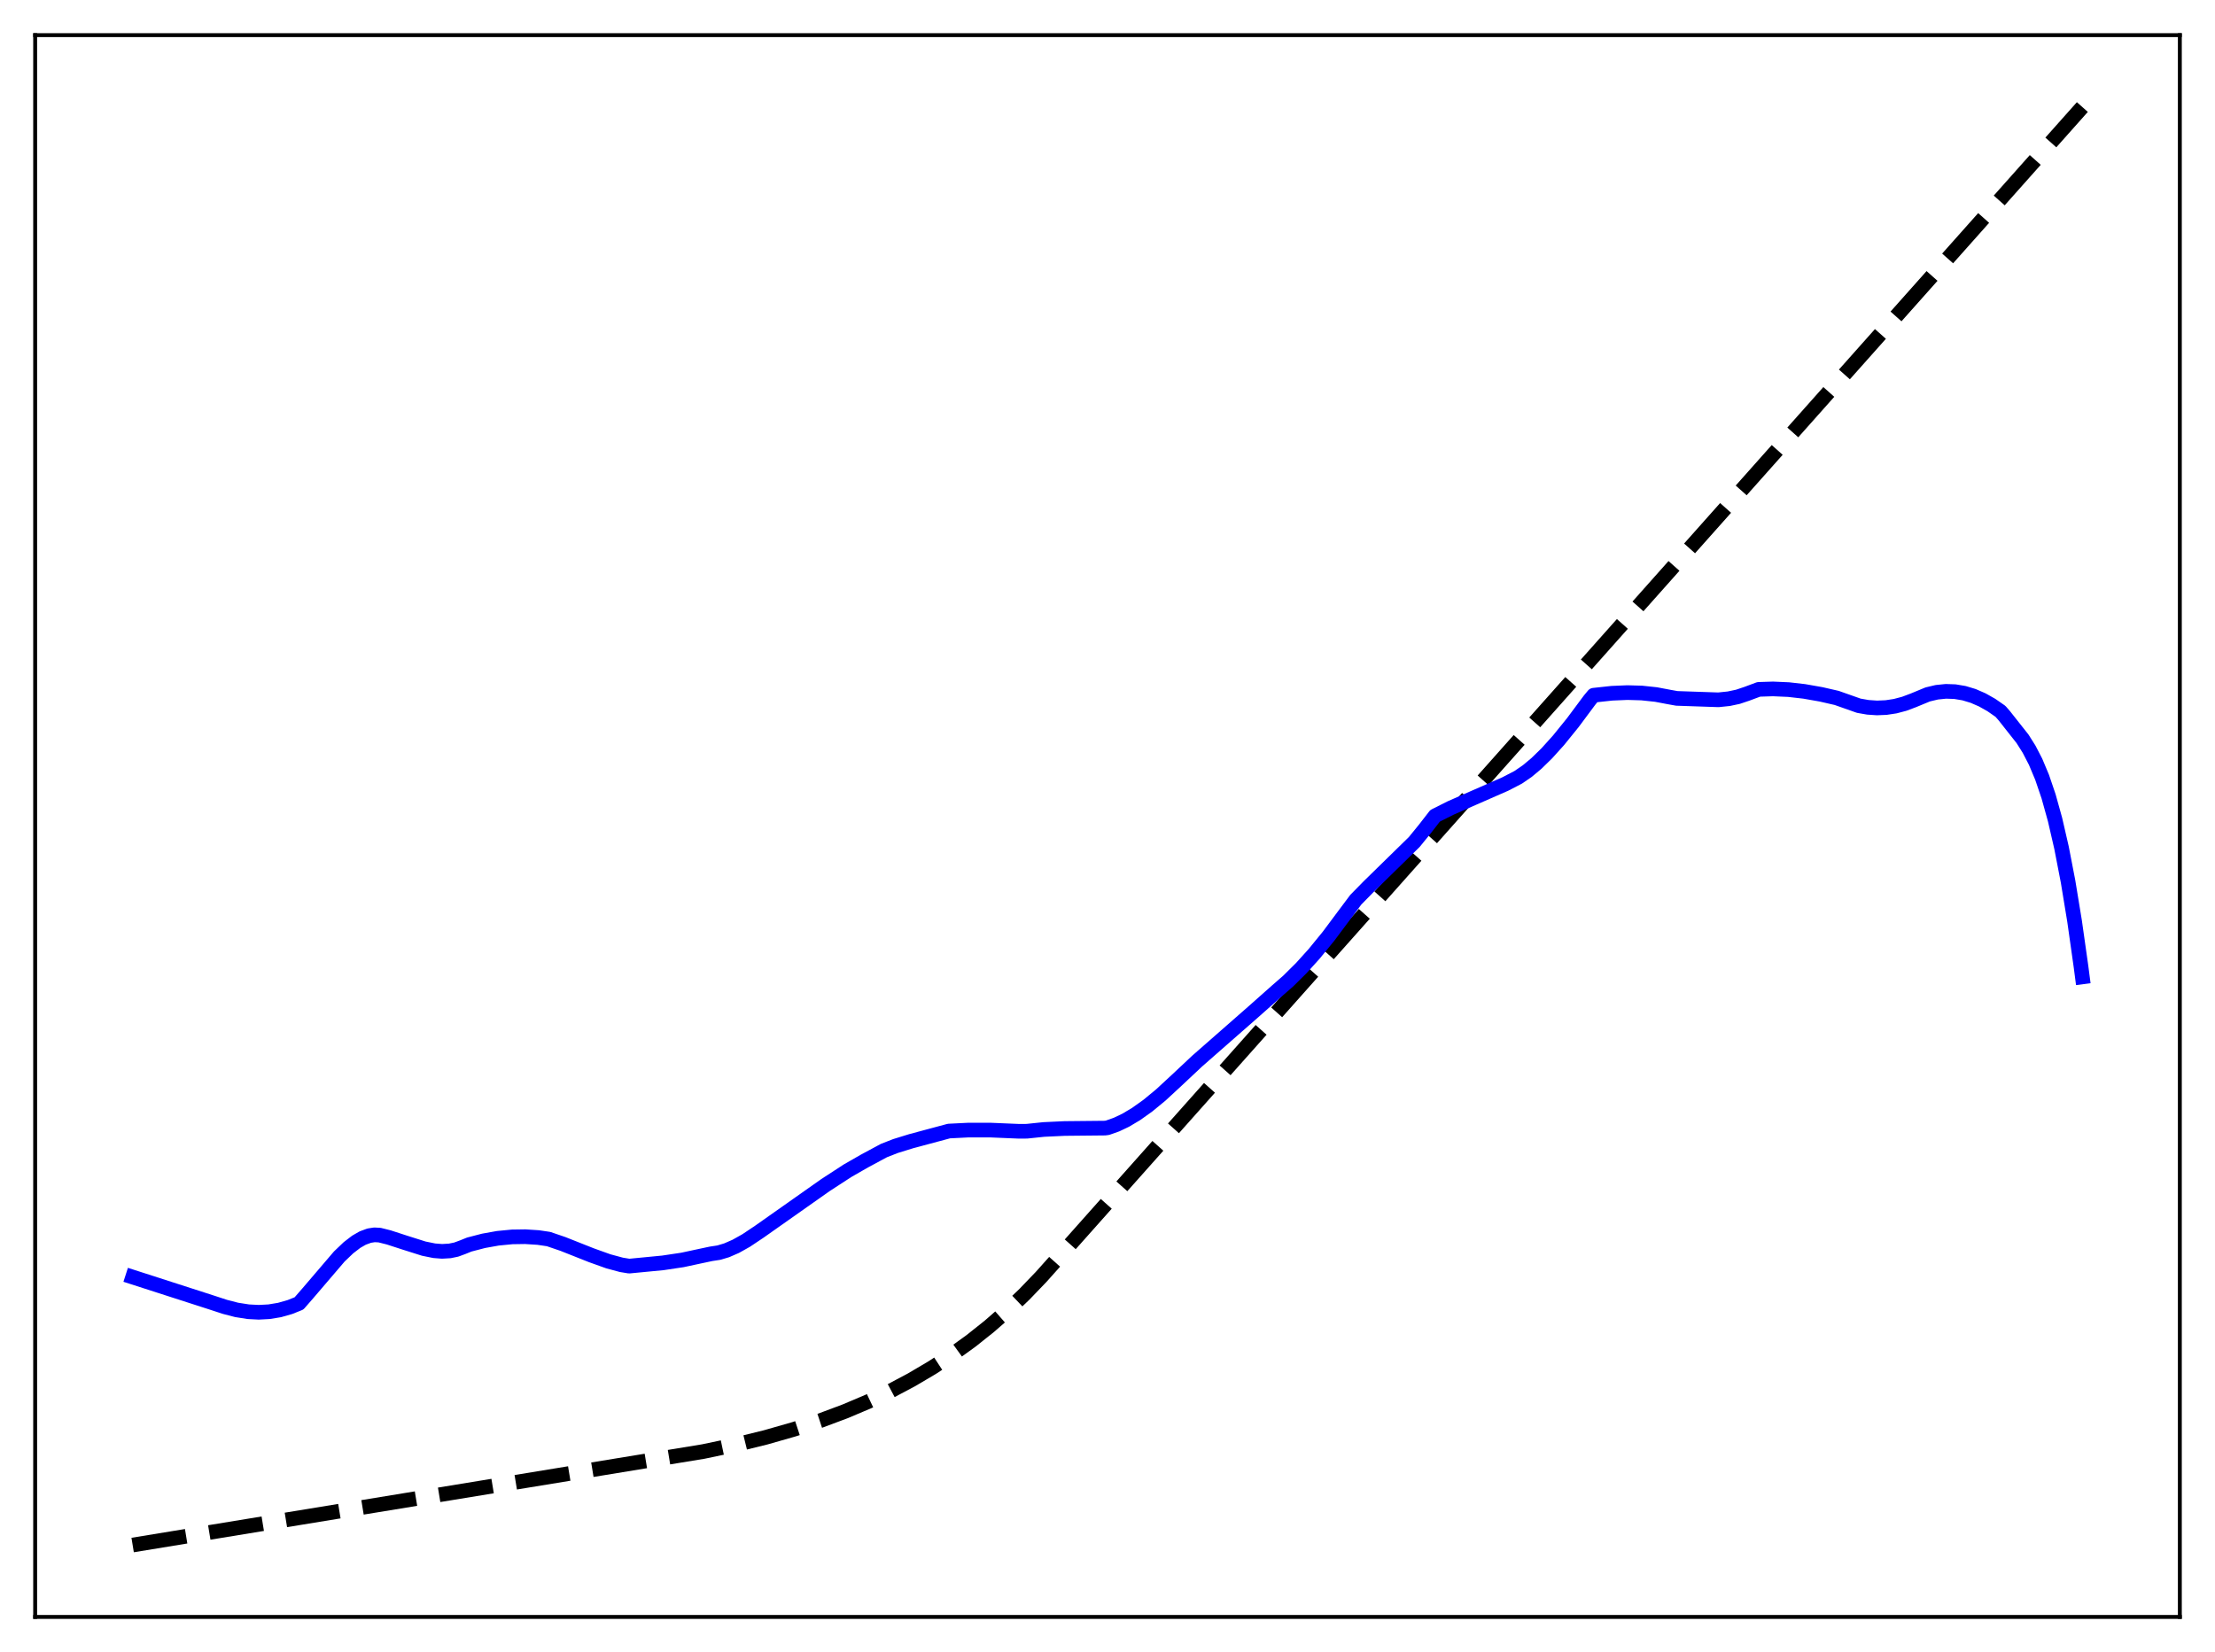 <?xml version="1.0" encoding="utf-8" standalone="no"?>
<!DOCTYPE svg PUBLIC "-//W3C//DTD SVG 1.1//EN"
  "http://www.w3.org/Graphics/SVG/1.1/DTD/svg11.dtd">
<svg xmlns:xlink="http://www.w3.org/1999/xlink" width="453.6pt" height="338.4pt" viewBox="0 0 453.6 338.4" xmlns="http://www.w3.org/2000/svg" version="1.1">
 <defs>
  <style type="text/css">*{stroke-linejoin: round; stroke-linecap: butt}</style>
 </defs>
 <g id="figure_1">
  <g id="patch_1">
   <path d="M 0 338.4 
L 453.6 338.4 
L 453.6 0 
L 0 0 
z
" style="fill: #ffffff"/>
  </g>
  <g id="axes_1">
   <g id="patch_2">
    <path d="M 7.2 331.2 
L 446.4 331.2 
L 446.4 7.2 
L 7.2 7.2 
z
" style="fill: #ffffff"/>
   </g>
   <g id="matplotlib.axis_1"/>
   <g id="matplotlib.axis_2"/>
   <g id="line2d_1">
    <path d="M 27.164 316.473 
L 144.017 297.326 
L 150.672 295.929 
L 156.794 294.422 
L 162.65 292.747 
L 167.974 290.998 
L 173.031 289.105 
L 177.823 287.078 
L 182.348 284.927 
L 186.607 282.668 
L 190.865 280.156 
L 194.858 277.545 
L 198.851 274.66 
L 202.577 271.696 
L 206.304 268.442 
L 209.764 265.137 
L 213.225 261.533 
L 218.815 255.275 
L 426.436 21.927 
L 426.436 21.927 
" clip-path="url(#p612ea0824b)" style="fill: none; stroke-dasharray: 11.1,4.8; stroke-dashoffset: 0; stroke: #000000; stroke-width: 3"/>
   </g>
   <g id="line2d_2">
    <path d="M 27.164 261.584 
L 43.401 266.819 
L 46.063 267.691 
L 48.458 268.311 
L 50.854 268.687 
L 52.983 268.798 
L 55.113 268.685 
L 57.242 268.333 
L 59.372 267.728 
L 61.235 266.978 
L 63.098 264.839 
L 69.487 257.367 
L 71.35 255.589 
L 72.947 254.359 
L 74.278 253.593 
L 75.609 253.104 
L 76.673 252.937 
L 77.738 252.993 
L 79.601 253.46 
L 82.796 254.499 
L 86.788 255.762 
L 88.918 256.194 
L 90.515 256.321 
L 92.112 256.229 
L 93.443 255.953 
L 94.774 255.462 
L 96.105 254.924 
L 99.033 254.164 
L 101.961 253.639 
L 104.889 253.357 
L 107.551 253.317 
L 110.212 253.488 
L 112.342 253.803 
L 115.27 254.802 
L 121.126 257.123 
L 124.586 258.362 
L 127.248 259.08 
L 128.845 259.343 
L 135.766 258.676 
L 139.759 258.077 
L 143.219 257.335 
L 145.615 256.825 
L 147.212 256.582 
L 148.809 256.104 
L 150.672 255.293 
L 152.801 254.099 
L 155.463 252.319 
L 169.039 242.751 
L 173.564 239.808 
L 177.024 237.823 
L 181.017 235.673 
L 183.412 234.739 
L 186.607 233.752 
L 194.326 231.679 
L 198.319 231.479 
L 202.844 231.481 
L 208.7 231.728 
L 210.297 231.715 
L 213.757 231.355 
L 218.016 231.156 
L 226.268 231.074 
L 226.8 231.005 
L 228.663 230.345 
L 230.527 229.457 
L 232.656 228.19 
L 235.052 226.483 
L 237.713 224.291 
L 240.908 221.337 
L 245.167 217.34 
L 256.612 207.304 
L 261.404 203.05 
L 263.799 200.958 
L 266.461 198.322 
L 269.123 195.374 
L 272.051 191.788 
L 274.979 187.862 
L 277.641 184.3 
L 280.303 181.586 
L 289.619 172.47 
L 291.748 169.856 
L 293.878 167.11 
L 297.072 165.504 
L 301.597 163.512 
L 308.252 160.597 
L 310.913 159.214 
L 312.777 157.934 
L 314.64 156.375 
L 316.769 154.297 
L 319.165 151.638 
L 322.093 148.019 
L 325.553 143.369 
L 326.352 142.407 
L 330.079 142.002 
L 333.273 141.868 
L 336.201 141.952 
L 339.129 142.263 
L 341.791 142.767 
L 343.388 143.054 
L 351.905 143.345 
L 354.035 143.123 
L 355.898 142.728 
L 357.761 142.102 
L 360.157 141.207 
L 363.085 141.114 
L 366.279 141.254 
L 369.473 141.618 
L 372.934 142.228 
L 376.128 142.96 
L 380.653 144.556 
L 382.516 144.883 
L 384.38 145.009 
L 386.243 144.931 
L 388.106 144.648 
L 389.969 144.156 
L 391.833 143.455 
L 394.761 142.245 
L 396.624 141.8 
L 398.487 141.61 
L 400.351 141.674 
L 402.214 141.988 
L 404.077 142.551 
L 405.94 143.361 
L 407.804 144.414 
L 409.667 145.709 
L 410.465 146.626 
L 414.192 151.349 
L 415.523 153.457 
L 416.854 156.026 
L 418.185 159.197 
L 419.516 163.108 
L 420.847 167.892 
L 422.177 173.67 
L 423.508 180.557 
L 424.839 188.655 
L 426.17 198.058 
L 426.436 200.102 
L 426.436 200.102 
" clip-path="url(#p612ea0824b)" style="fill: none; stroke: #0000ff; stroke-width: 3; stroke-linecap: square"/>
   </g>
   <g id="patch_3">
    <path d="M 7.2 331.2 
L 7.2 7.2 
" style="fill: none; stroke: #000000; stroke-width: 0.8; stroke-linejoin: miter; stroke-linecap: square"/>
   </g>
   <g id="patch_4">
    <path d="M 446.4 331.2 
L 446.4 7.2 
" style="fill: none; stroke: #000000; stroke-width: 0.8; stroke-linejoin: miter; stroke-linecap: square"/>
   </g>
   <g id="patch_5">
    <path d="M 7.2 331.2 
L 446.4 331.2 
" style="fill: none; stroke: #000000; stroke-width: 0.8; stroke-linejoin: miter; stroke-linecap: square"/>
   </g>
   <g id="patch_6">
    <path d="M 7.2 7.2 
L 446.4 7.2 
" style="fill: none; stroke: #000000; stroke-width: 0.8; stroke-linejoin: miter; stroke-linecap: square"/>
   </g>
  </g>
 </g>
 <defs>
  <clipPath id="p612ea0824b">
   <rect x="7.2" y="7.2" width="439.2" height="324"/>
  </clipPath>
 </defs>
</svg>
